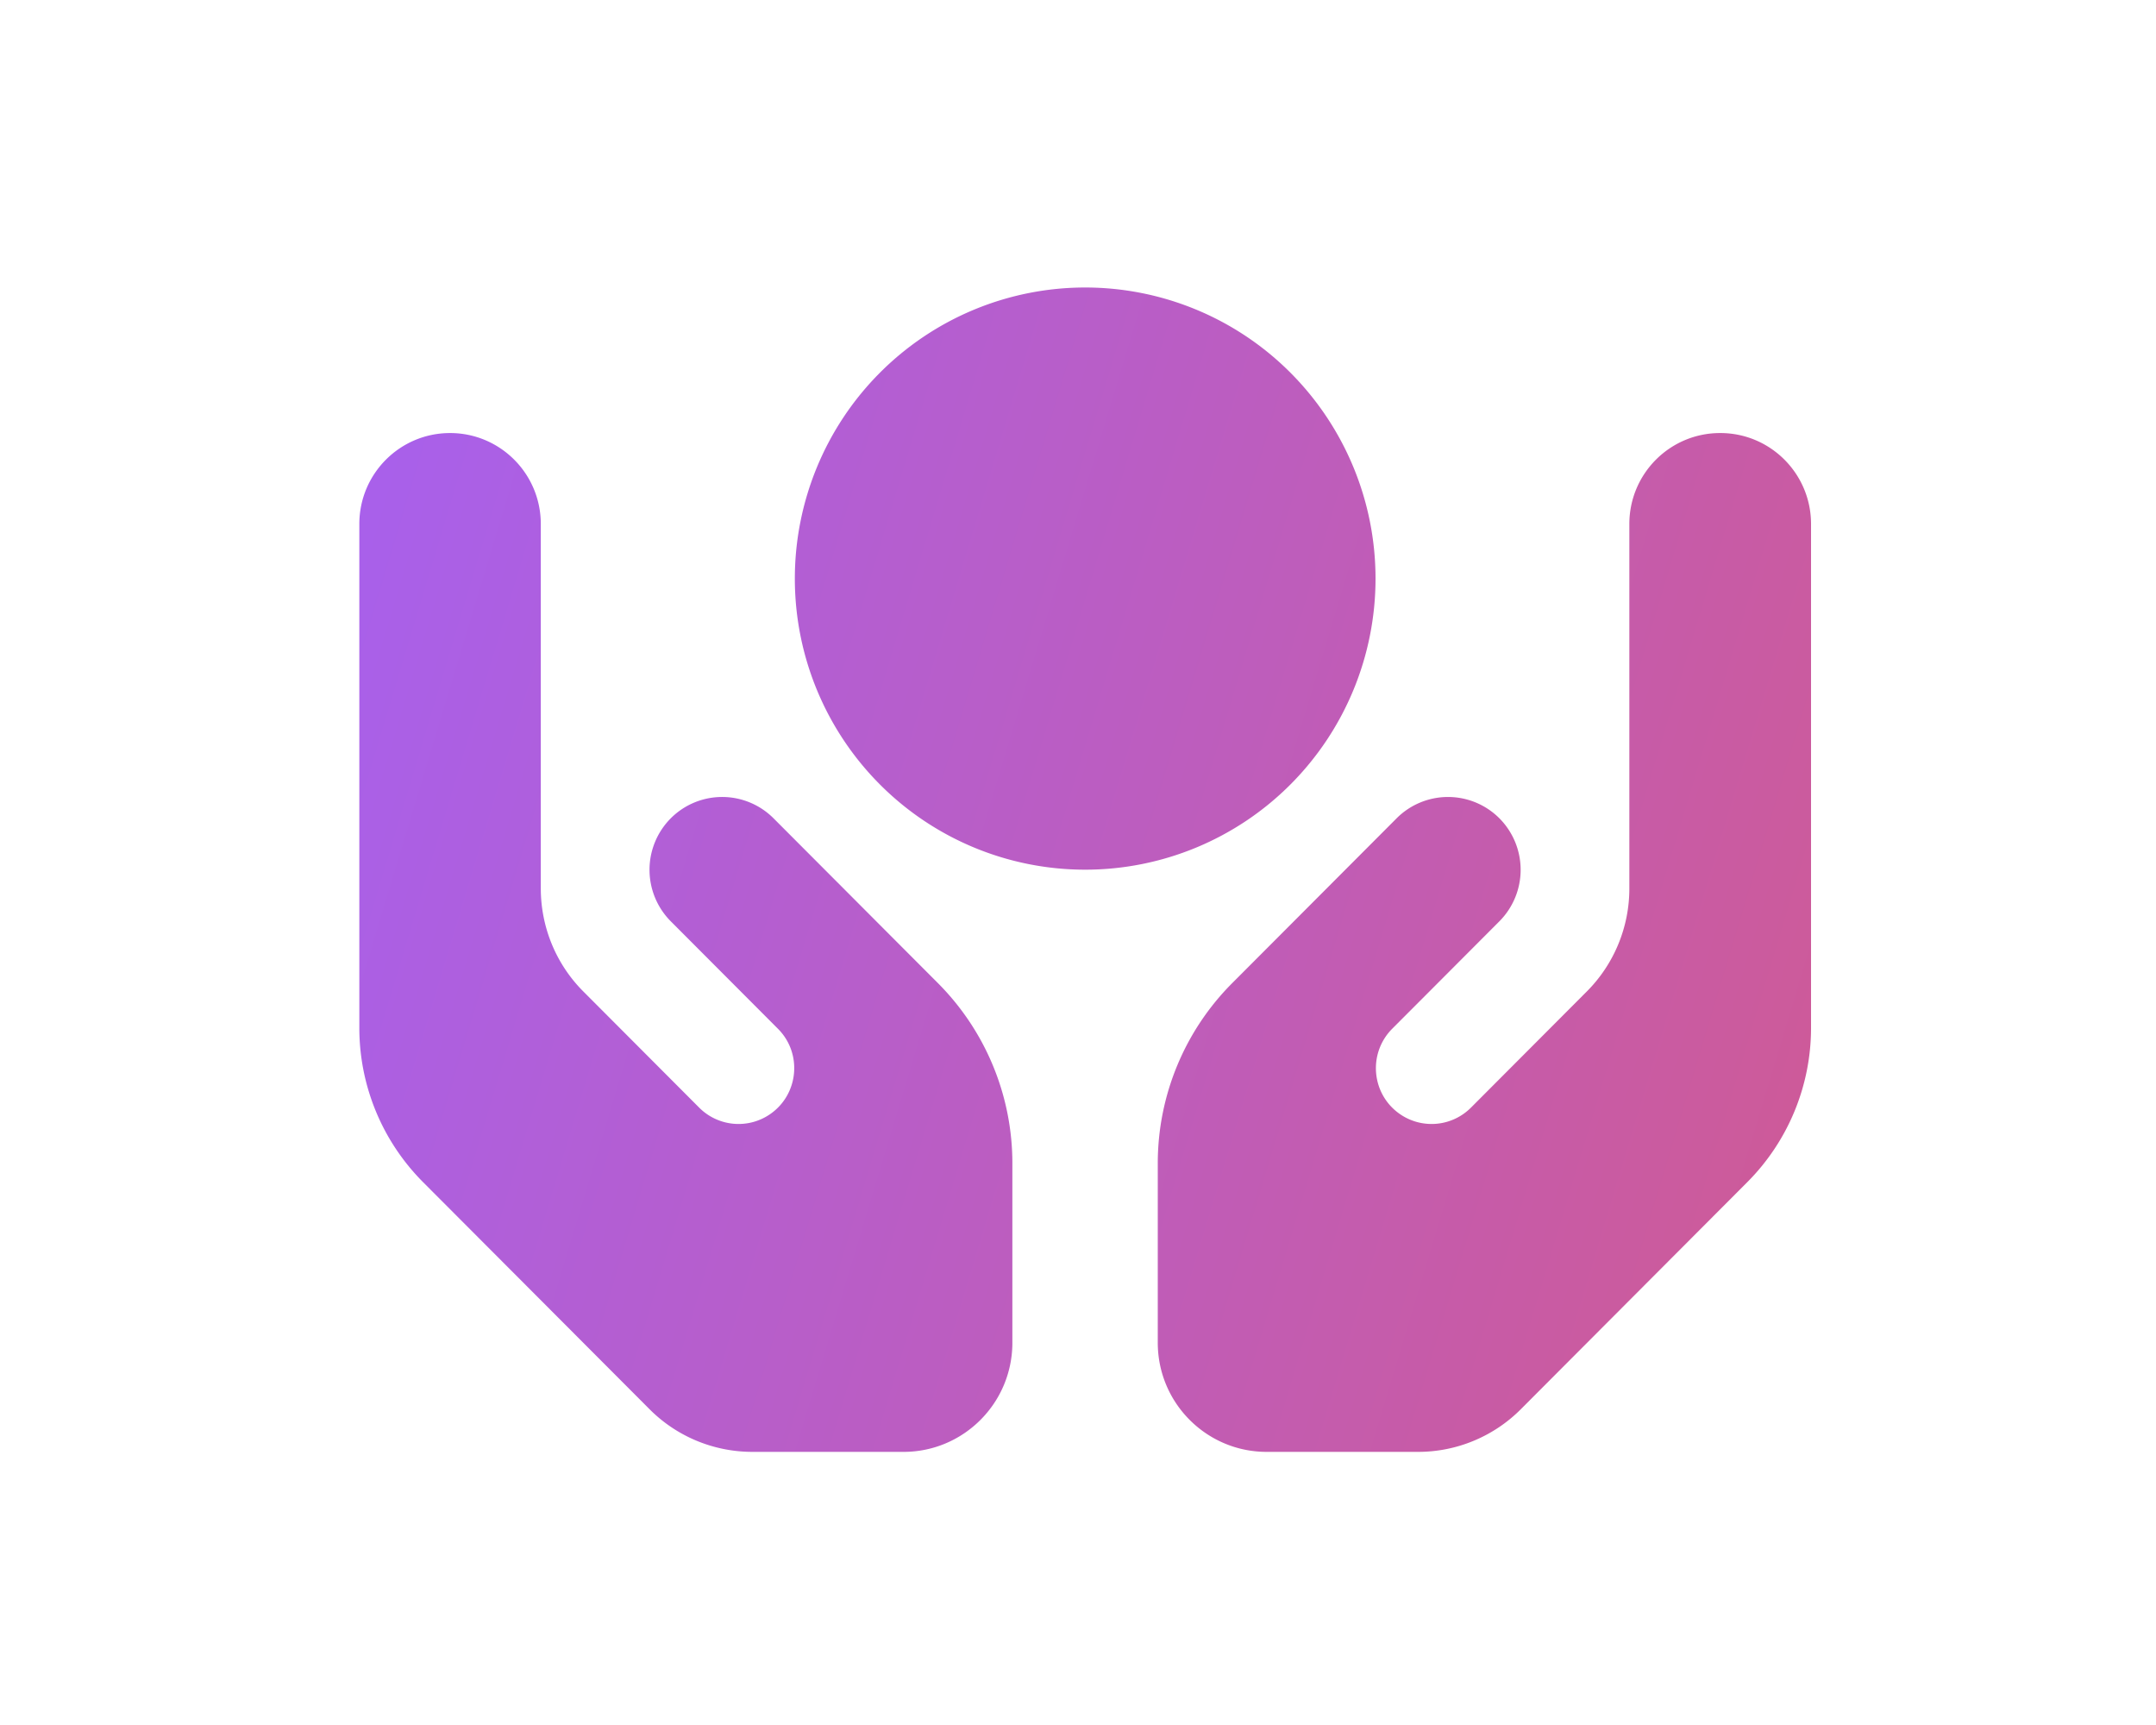 <svg width="150" height="120" fill="none" xmlns="http://www.w3.org/2000/svg"><path d="M75.5 20a20.175 20.175 0 0 1 14.284 5.931A20.276 20.276 0 0 1 95.7 40.25c0 5.37-2.128 10.521-5.916 14.319A20.175 20.175 0 0 1 75.5 60.5a20.175 20.175 0 0 1-14.284-5.931A20.276 20.276 0 0 1 55.3 40.25c0-5.37 2.128-10.521 5.916-14.319A20.175 20.175 0 0 1 75.5 20ZM31.312 30.125c3.488 0 6.313 2.832 6.313 6.328v25.344c0 2.69 1.057 5.268 2.951 7.167l8.064 8.084a3.867 3.867 0 0 0 4.892.49c2.036-1.36 2.32-4.255.584-5.98l-2.398-2.404-5.05-5.063a5.079 5.079 0 0 1 0-7.166 5.049 5.049 0 0 1 7.149 0l5.05 5.062 2.398 2.405 3.993 4.002a17.745 17.745 0 0 1 5.176 12.53v12.482c0 4.193-3.393 7.594-7.575 7.594H52.35c-2.683 0-5.255-1.06-7.149-2.958L29.434 82.237A15.2 15.2 0 0 1 25 71.495V36.453c0-3.496 2.825-6.328 6.313-6.328Zm88.376 0c3.487 0 6.312 2.832 6.312 6.328v35.042a15.2 15.2 0 0 1-4.435 10.742L105.8 98.042A10.091 10.091 0 0 1 98.651 101H88.125c-4.182 0-7.575-3.401-7.575-7.594V80.924c0-4.699 1.862-9.207 5.176-12.53l3.993-4.002 2.399-2.405 5.05-5.062a5.05 5.05 0 0 1 7.149 0 5.08 5.08 0 0 1 0 7.166l-5.05 5.063-2.4 2.404c-1.735 1.74-1.451 4.62.585 5.98a3.867 3.867 0 0 0 4.892-.49l8.064-8.084a10.14 10.14 0 0 0 2.951-7.167V36.453c0-3.496 2.825-6.328 6.313-6.328h.016Z" fill="url(#a)"/><defs><linearGradient id="a" x1="168.925" y1="22.7" x2="22.259" y2="-21.544" gradientUnits="userSpaceOnUse"><stop stop-color="#D65986"/><stop offset="1" stop-color="#A261F9"/></linearGradient></defs></svg>